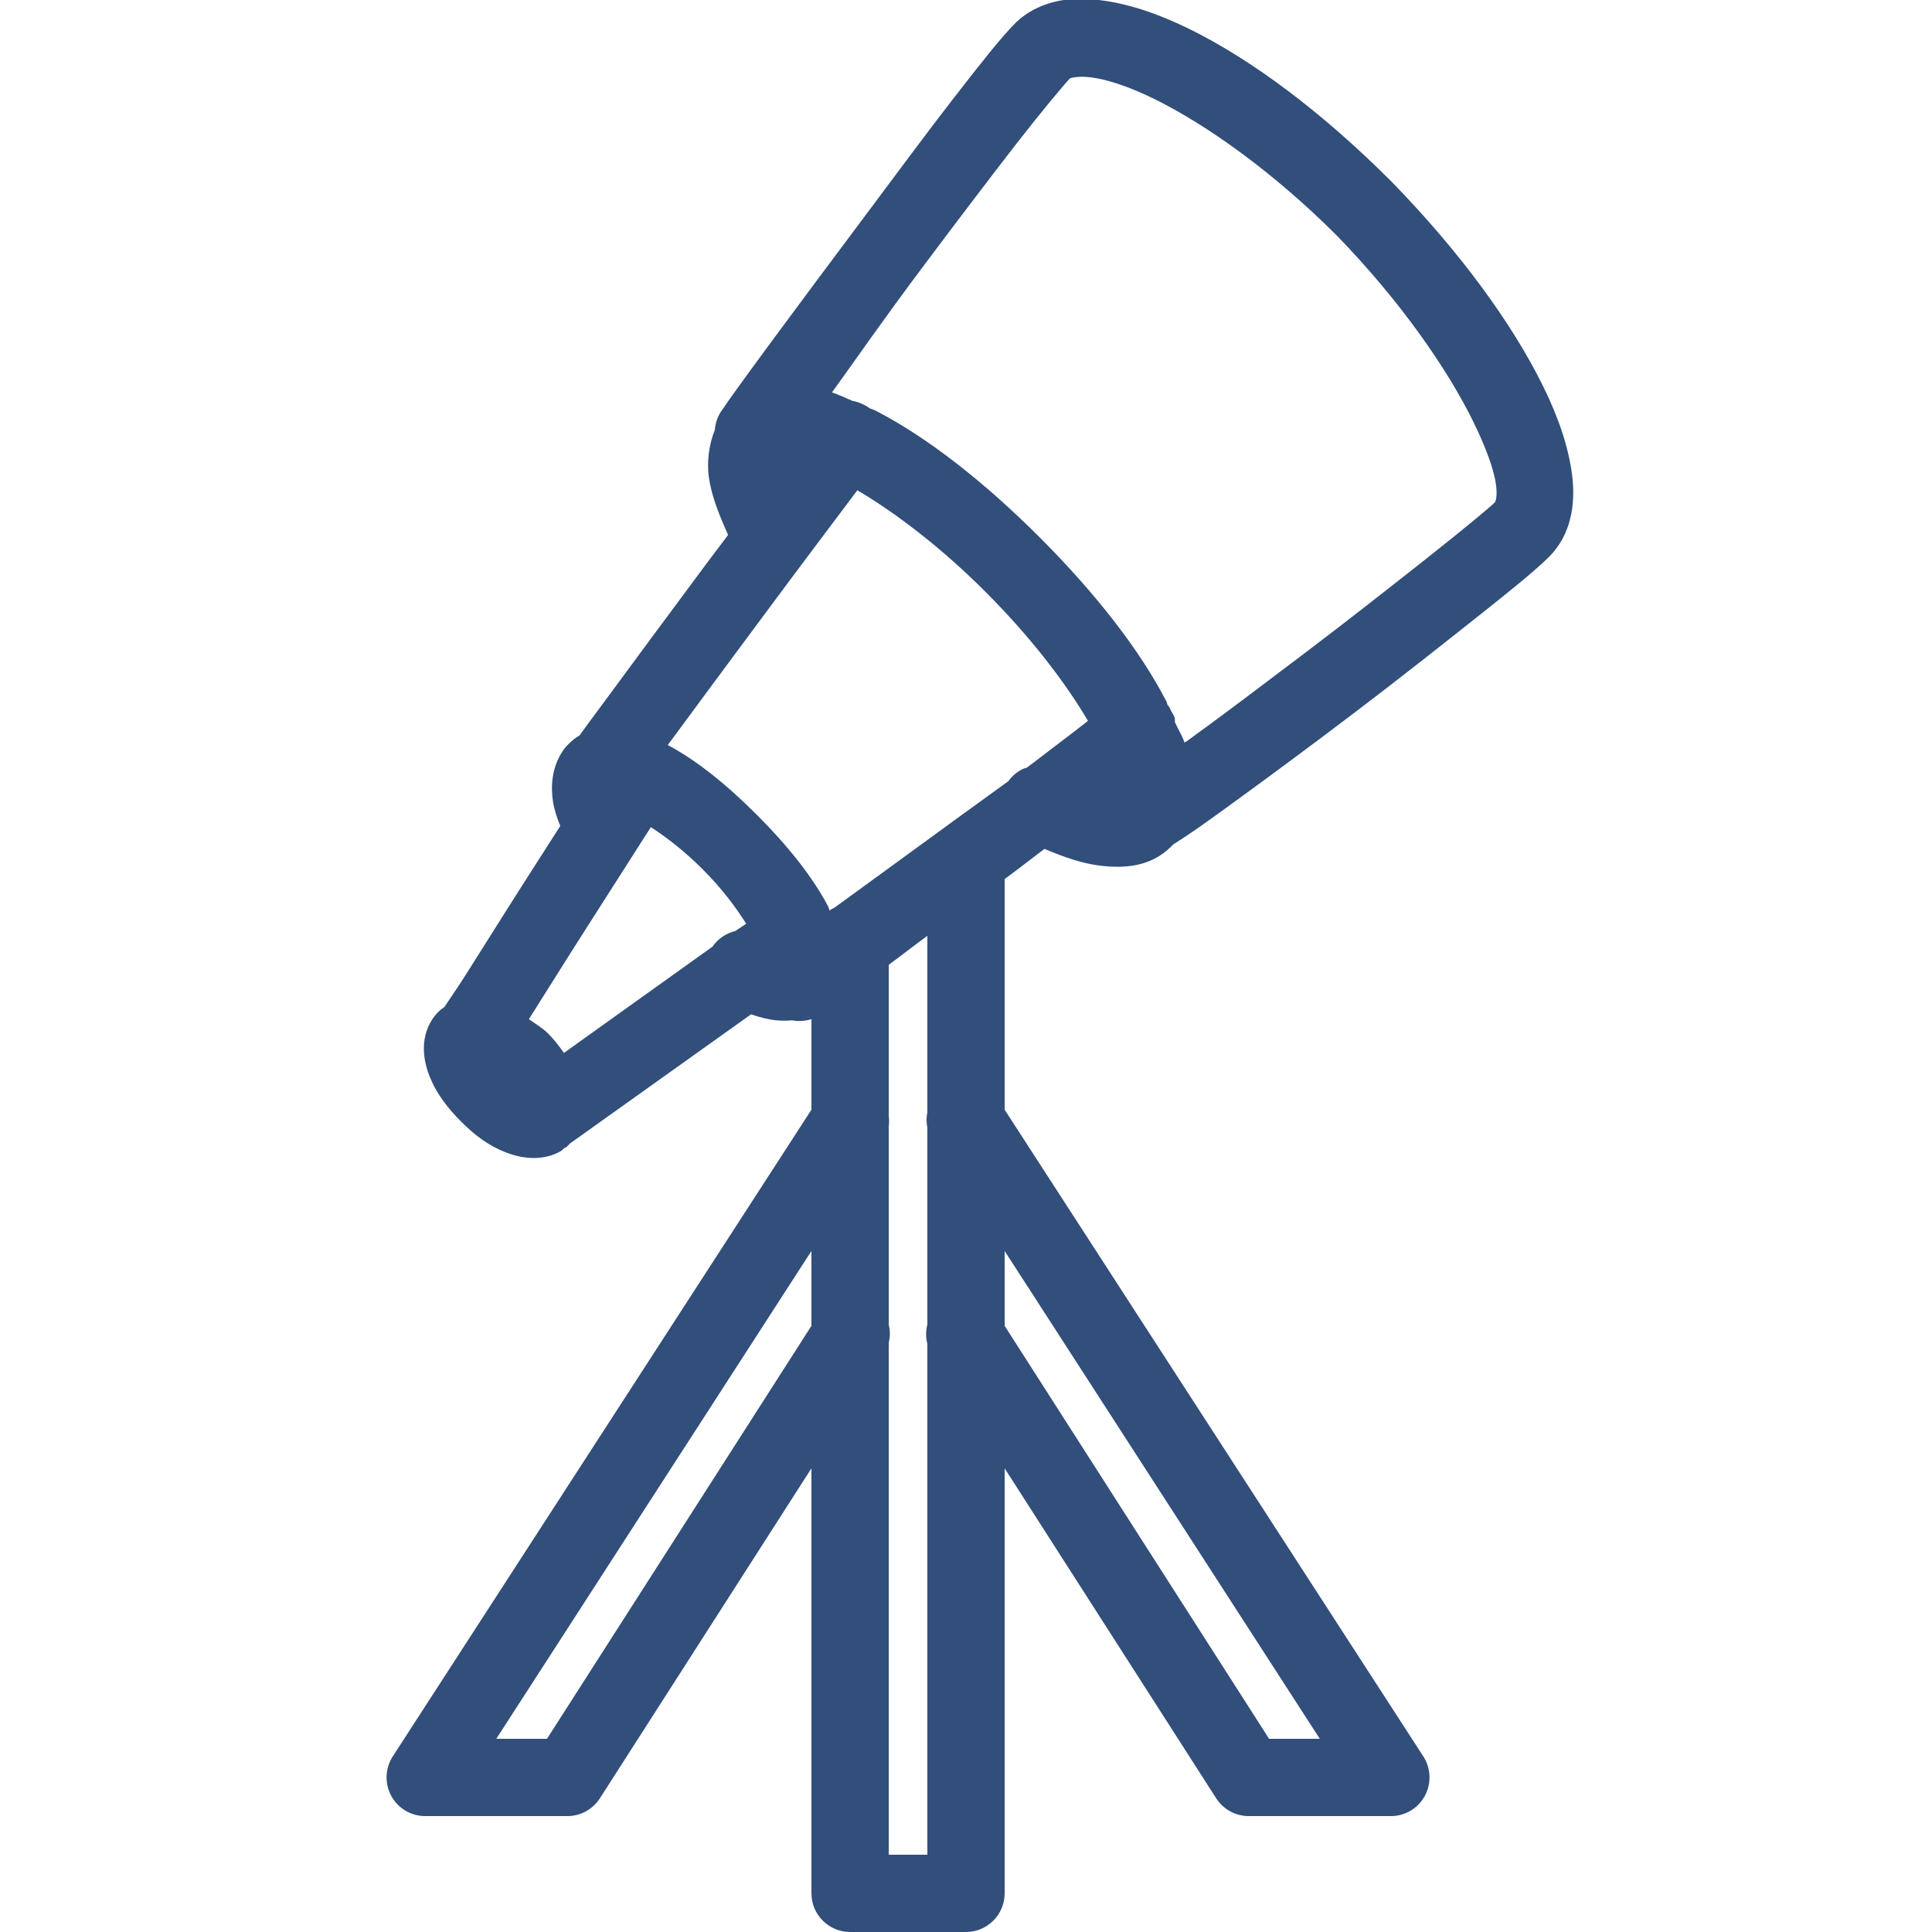 <svg xmlns="http://www.w3.org/2000/svg" xmlns:xlink="http://www.w3.org/1999/xlink" viewBox="0 0 50 50" version="1.1" fill="#324e7b" id="svg_icon.primary" x="64" y="56" width="32" height="32"><g id="surface1"><path style=" " d="M 27.875 -0.031 C 27.312 -0.012 26.754 0.156 26.312 0.562 C 26.301 0.574 26.293 0.582 26.281 0.594 C 25.906 0.969 25.398 1.617 24.688 2.531 C 23.977 3.445 23.152 4.566 22.312 5.688 C 20.633 7.93 19.035 10.086 18.656 10.656 C 18.566 10.797 18.512 10.957 18.5 11.125 C 18.34 11.523 18.293 11.969 18.344 12.344 C 18.414 12.84 18.613 13.332 18.844 13.844 C 18.453 14.367 18.426 14.391 18 14.969 C 17.211 16.031 16.41 17.113 15.781 17.969 C 15.383 18.512 15.219 18.723 15 19.031 C 14.887 19.094 14.785 19.184 14.688 19.281 C 14.641 19.328 14.598 19.383 14.562 19.438 C 14.277 19.863 14.25 20.359 14.312 20.75 C 14.348 20.969 14.418 21.176 14.5 21.375 C 14.109 21.988 14.004 22.148 13.5 22.938 C 12.957 23.789 12.418 24.656 12 25.312 C 11.805 25.617 11.629 25.863 11.5 26.062 C 11.449 26.098 11.391 26.141 11.344 26.188 C 11.062 26.469 10.969 26.844 10.969 27.125 C 10.969 27.406 11.039 27.66 11.125 27.875 C 11.297 28.301 11.582 28.676 11.938 29.031 C 12.293 29.387 12.637 29.641 13.062 29.812 C 13.277 29.898 13.531 29.969 13.812 29.969 C 14.023 29.969 14.293 29.926 14.531 29.781 C 14.555 29.762 14.574 29.742 14.594 29.719 L 14.656 29.688 C 14.691 29.66 14.719 29.625 14.75 29.594 L 19.438 26.25 C 19.66 26.328 19.871 26.383 20.094 26.406 C 20.223 26.418 20.363 26.418 20.5 26.406 C 20.668 26.438 20.84 26.426 21 26.375 L 21 28.719 L 10.156 45.469 C 9.965 45.777 9.953 46.164 10.129 46.484 C 10.305 46.801 10.637 47 11 47 L 14.688 47 C 15.031 47 15.348 46.82 15.531 46.531 L 21 38 L 21 49 C 21 49.551 21.449 50 22 50 L 25 50 C 25.551 50 26 49.551 26 49 L 26 38 L 31.469 46.531 C 31.652 46.82 31.969 47 32.312 47 L 36 47 C 36.363 47 36.695 46.801 36.871 46.484 C 37.047 46.164 37.035 45.777 36.844 45.469 L 26 28.719 L 26 22.75 C 26.371 22.477 26.684 22.23 27.031 21.969 C 27.539 22.184 28.027 22.355 28.5 22.406 C 29.117 22.477 29.789 22.43 30.312 21.906 C 30.336 21.883 30.355 21.867 30.375 21.844 C 30.785 21.594 31.234 21.27 31.906 20.781 C 32.812 20.125 33.945 19.285 35.062 18.438 C 36.18 17.59 37.281 16.719 38.188 16 C 39.094 15.281 39.73 14.77 40.094 14.406 C 40.664 13.836 40.777 13.039 40.688 12.312 C 40.598 11.586 40.34 10.816 39.938 10 C 39.133 8.367 37.793 6.531 36.031 4.719 C 36.02 4.707 36.012 4.699 36 4.688 C 34.234 2.922 32.418 1.555 30.781 0.75 C 29.961 0.348 29.176 0.086 28.438 0 C 28.254 -0.023 28.062 -0.039 27.875 -0.031 Z M 27.812 2 C 27.895 1.988 28.02 1.977 28.219 2 C 28.617 2.047 29.195 2.227 29.875 2.562 C 31.238 3.234 32.961 4.461 34.594 6.094 C 36.234 7.781 37.453 9.539 38.125 10.906 C 38.461 11.59 38.672 12.18 38.719 12.562 C 38.766 12.945 38.668 13.02 38.688 13 C 38.551 13.137 37.828 13.734 36.938 14.438 C 36.047 15.141 34.953 16.004 33.844 16.844 C 32.734 17.684 31.637 18.516 30.75 19.156 C 30.699 19.191 30.691 19.195 30.656 19.219 C 30.598 19.043 30.484 18.867 30.406 18.688 C 30.406 18.668 30.406 18.645 30.406 18.625 C 30.402 18.617 30.41 18.602 30.406 18.594 C 30.383 18.527 30.352 18.465 30.312 18.406 C 30.293 18.363 30.273 18.32 30.25 18.281 C 30.238 18.27 30.23 18.262 30.219 18.25 C 30.203 18.219 30.203 18.188 30.188 18.156 C 29.508 16.836 28.363 15.363 26.906 13.906 C 25.449 12.449 23.977 11.305 22.656 10.625 C 22.605 10.598 22.551 10.59 22.5 10.562 C 22.469 10.539 22.438 10.52 22.406 10.5 C 22.387 10.488 22.363 10.48 22.344 10.469 C 22.254 10.422 22.16 10.391 22.062 10.375 C 21.883 10.301 21.707 10.211 21.531 10.156 C 22.215 9.211 22.785 8.371 23.906 6.875 C 24.742 5.758 25.586 4.648 26.281 3.75 C 26.965 2.871 27.547 2.176 27.688 2.031 C 27.691 2.027 27.73 2.012 27.812 2 Z M 22.188 12.688 C 23.168 13.266 24.348 14.16 25.5 15.312 C 26.68 16.492 27.578 17.672 28.156 18.656 C 27.93 18.836 27.672 19.031 27.344 19.281 C 27.125 19.445 26.812 19.691 26.562 19.875 C 26.555 19.879 26.539 19.871 26.531 19.875 C 26.355 19.945 26.203 20.066 26.094 20.219 C 25.562 20.609 25.074 20.953 24.5 21.375 C 23.469 22.129 22.434 22.879 21.625 23.469 C 21.551 23.523 21.539 23.512 21.469 23.562 C 21.453 23.531 21.453 23.5 21.438 23.469 C 21.039 22.707 20.398 21.898 19.594 21.094 C 18.801 20.301 18.031 19.68 17.281 19.281 C 17.328 19.215 17.324 19.223 17.375 19.156 C 18 18.305 18.805 17.219 19.594 16.156 C 20.91 14.379 21.805 13.203 22.188 12.688 Z M 16.844 21.406 C 17.25 21.672 17.691 22.004 18.188 22.5 C 18.703 23.016 19.043 23.484 19.312 23.906 L 19.031 24.094 C 18.789 24.152 18.578 24.297 18.438 24.5 L 14.594 27.25 C 14.477 27.082 14.344 26.906 14.188 26.75 C 14.031 26.594 13.852 26.496 13.688 26.375 C 14.105 25.719 14.645 24.848 15.188 24 C 16.023 22.695 16.508 21.934 16.844 21.406 Z M 24 24.219 L 24 28.781 C 23.973 28.914 23.973 29.055 24 29.188 L 24 34.281 C 23.957 34.445 23.957 34.617 24 34.781 L 24 48 L 23 48 L 23 34.875 C 23.004 34.832 23.004 34.793 23 34.75 C 23.039 34.598 23.039 34.434 23 34.281 L 23 29.156 C 23.012 29.062 23.012 28.969 23 28.875 L 23 25 C 23 24.988 23 24.98 23 24.969 C 23.293 24.754 23.664 24.465 24 24.219 Z M 21 32.375 L 21 34.312 L 14.156 45 L 12.844 45 Z M 26 32.375 L 34.156 45 L 32.844 45 L 26 34.312 Z "></path></g></svg>